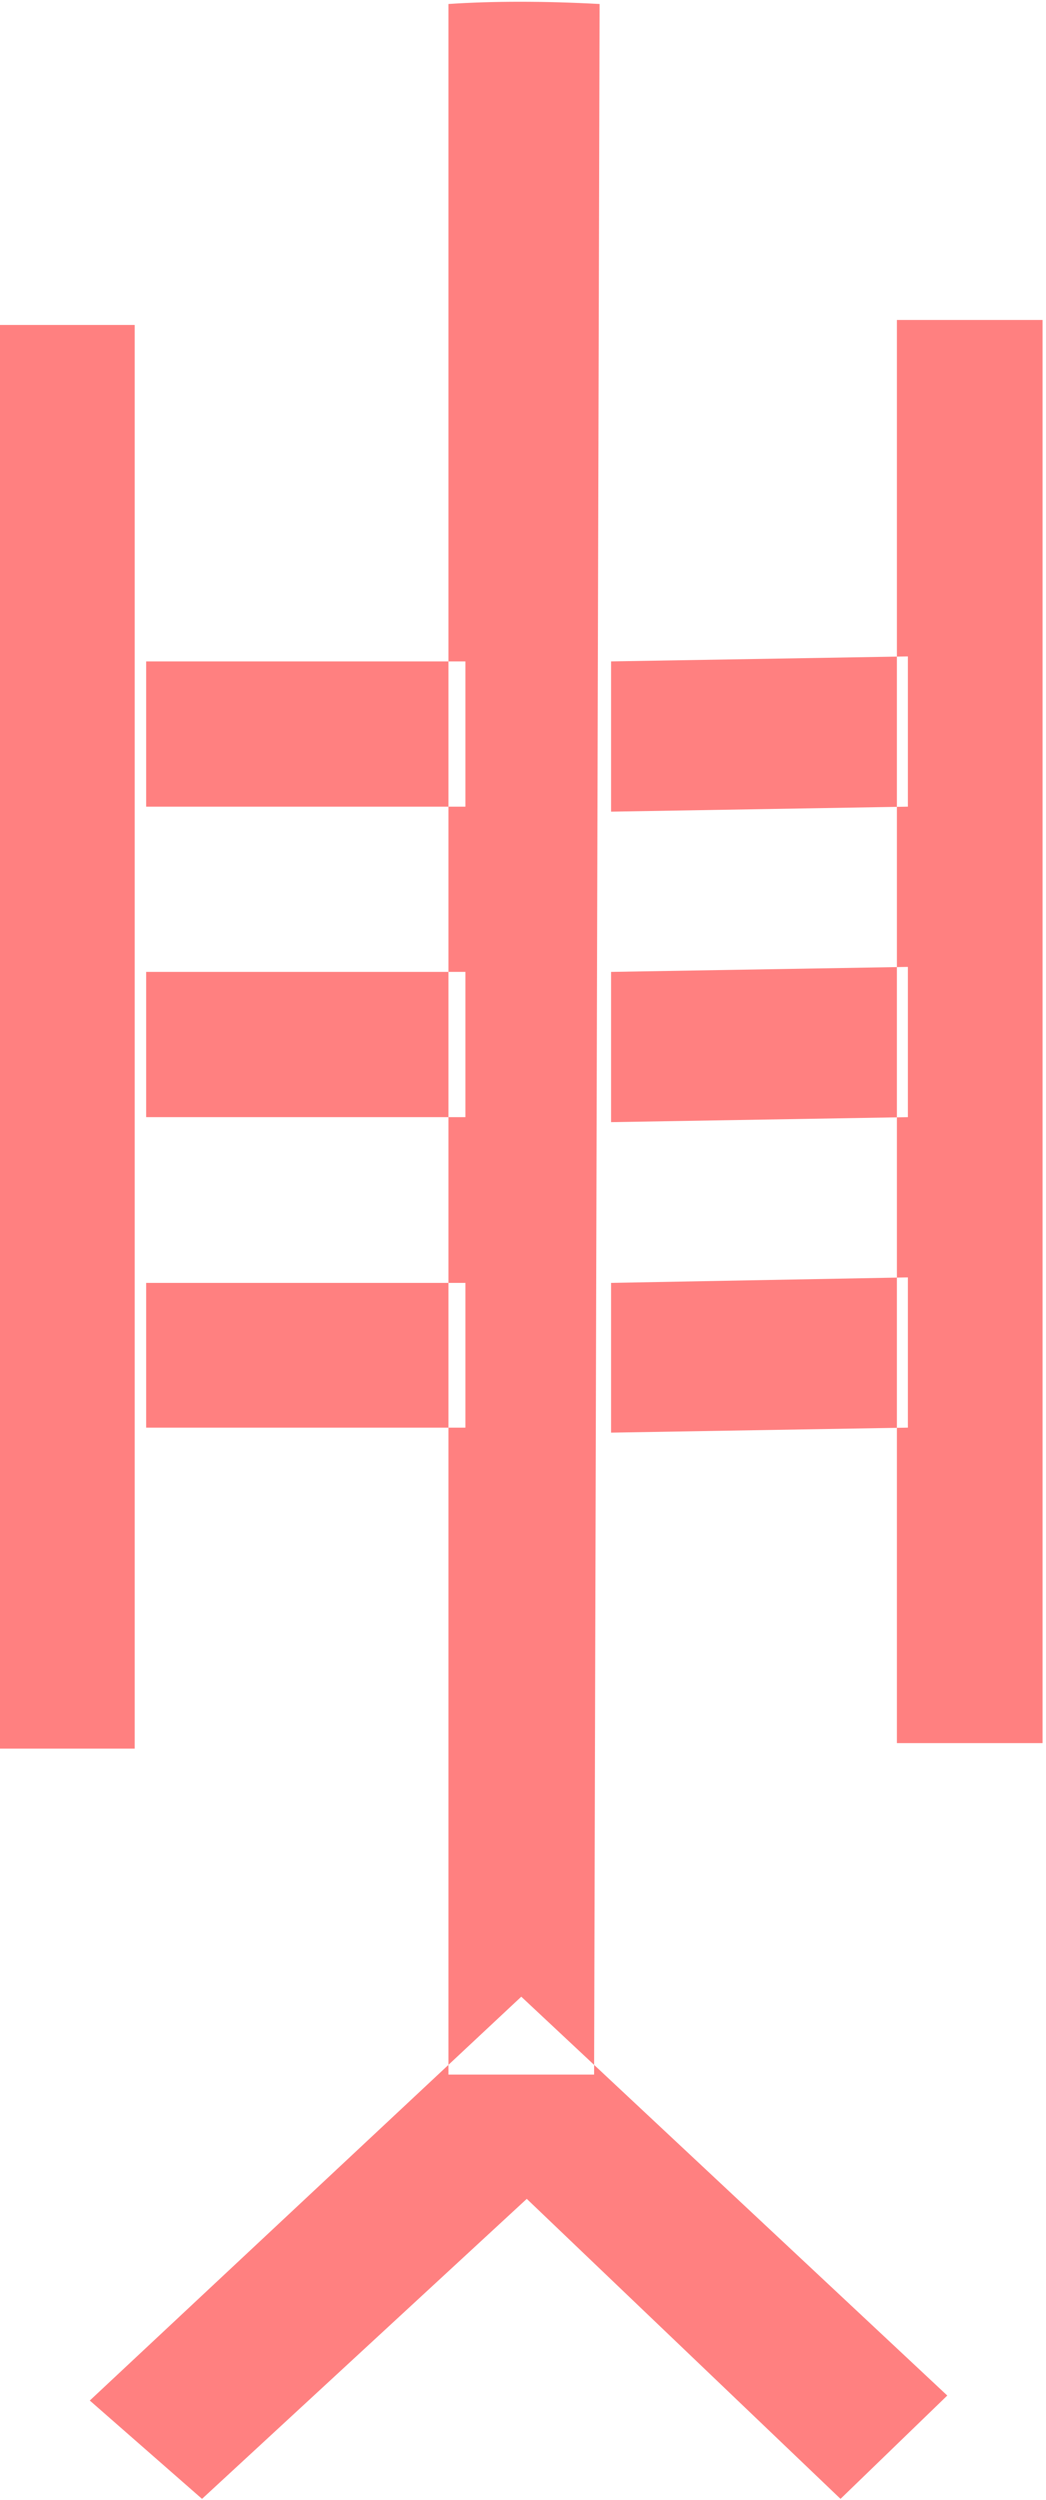 <?xml version="1.0" encoding="UTF-8" standalone="no"?>
<svg
   xmlns:dc="http://purl.org/dc/elements/1.1/"
   xmlns:cc="http://creativecommons.org/ns#"
   xmlns:rdf="http://www.w3.org/1999/02/22-rdf-syntax-ns#"
   xmlns:svg="http://www.w3.org/2000/svg"
   xmlns="http://www.w3.org/2000/svg"
   id="svg7"
   height="52.95mm"
   width="22.17mm"
   version="1.0">
  <defs
     id="defs3">
    <pattern
       y="0"
       x="0"
       height="6"
       width="6"
       patternUnits="userSpaceOnUse"
       id="EMFhbasepattern" />
  </defs>
  <path
     id="path5"
     d="  M 0,26.014   L 10.789,26.014   L 10.789,139.979   L 0,139.979   z  M 75.884,191.767   L 67.332,200.039   L 42.198,176.023   L 16.184,200.039   L 7.193,192.167   L 41.758,159.839   z  M 37.283,64.575   L 37.283,52.947   L 11.708,52.947   L 11.708,64.575   L 37.283,64.575   z  M 37.283,89.43   L 37.283,77.802   L 11.708,77.802   L 11.708,89.43   z  M 37.283,114.285   L 37.283,102.697   L 11.708,102.697   L 11.708,114.285   z  M 48.032,0.32   L 47.592,166.073   L 35.924,166.073   L 35.924,0.32   C 39.52,0.08 43.556,0.08 48.032,0.32   z  M 72.727,64.575   L 72.727,52.547   L 48.951,52.947   L 48.951,64.975   z  M 72.727,89.43   L 72.727,77.402   L 48.951,77.802   L 48.951,89.83   z  M 72.727,114.285   L 72.727,102.257   L 48.951,102.697   L 48.951,114.685   z  M 71.848,25.614   L 83.516,25.614   L 83.516,139.54   L 71.848,139.54   z "
     style="fill:#ff8080;fill-rule:evenodd;fill-opacity:1;stroke:none;" />
</svg>
